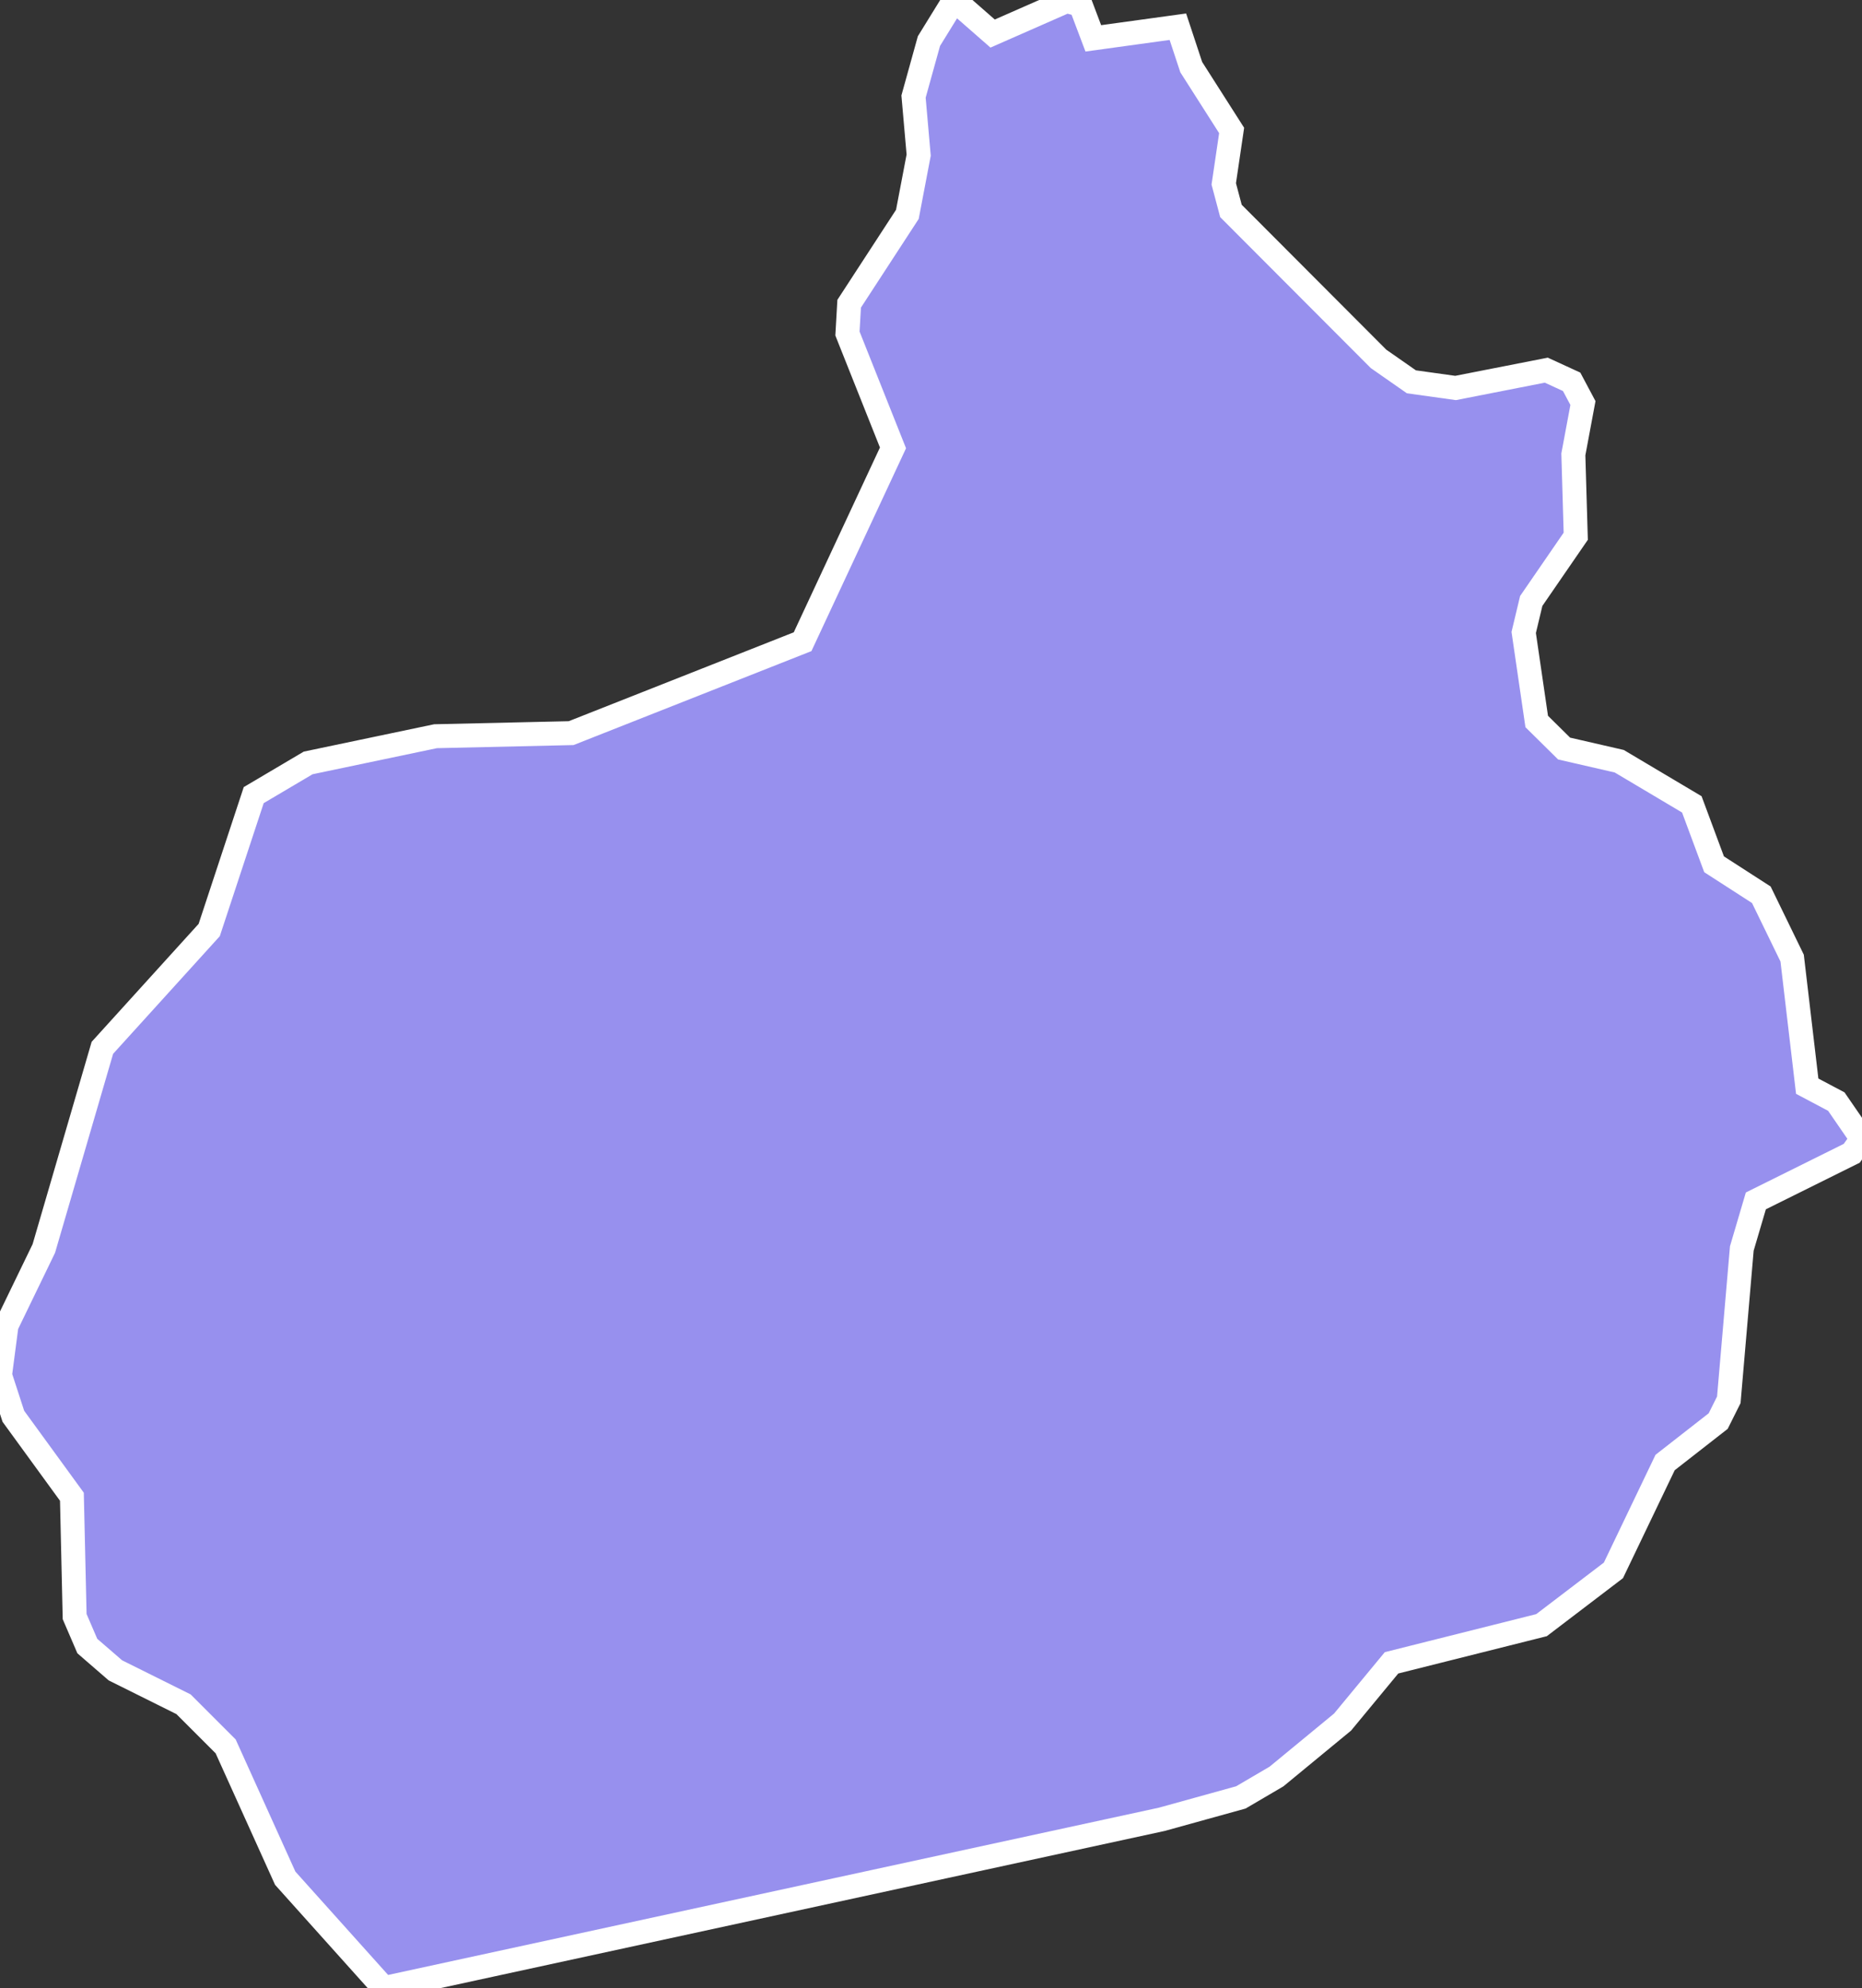 <svg xmlns="http://www.w3.org/2000/svg" viewBox="311.835 165.853 54.38 58.06" width="54.38" height="58.06">
            <rect x="311.835" y="165.853" width="54.38" height="58.06" fill="#333333" stroke="none"/>
            <path 
                d="m 339.705,165.853 1.12,0.98 2.16,-0.95 0.41,0.11 0.37,0.98 2.47,-0.34 0.39,1.18 1.18,1.85 -0.23,1.56 0.21,0.79 4.31,4.32 0.96,0.67 1.29,0.18 2.65,-0.52 0,0 0.74,0.34 0.33,0.62 -0.28,1.5 0.07,2.39 -1.3,1.89 -0.22,0.92 0.38,2.6 0.8,0.79 1.61,0.37 2.12,1.26 0.65,1.75 1.38,0.89 0.9,1.85 0.44,3.74 0.85,0.45 0.75,1.09 0,0 -0.3,0.42 -2.8,1.39 -0.41,1.39 -0.38,4.42 -0.31,0.62 -1.55,1.21 -1.51,3.15 -2.1,1.6 -4.38,1.1 -1.43,1.73 -1.93,1.59 0,0 -1.04,0.61 -2.31,0.64 -22.72,4.93 -2.88,-3.21 -1.74,-3.85 -1.23,-1.23 -1.99,-0.99 -0.82,-0.71 -0.37,-0.86 -0.08,-3.5 -1.71,-2.35 -0.39,-1.2 0.19,-1.45 1.09,-2.25 1.71,-5.86 3.12,-3.44 1.3,-3.94 1.59,-0.94 3.72,-0.78 0,0 3.96,-0.09 6.76,-2.67 2.64,-5.66 -1.33,-3.34 0.05,-0.87 1.7,-2.61 0.33,-1.73 -0.15,-1.71 0.45,-1.62 z" 
                fill="rgb(151, 144, 238)" 
                stroke="white" 
                stroke-width=".7px"
                title="Aksaray" 
                id="TR-68" 
            />
        </svg>